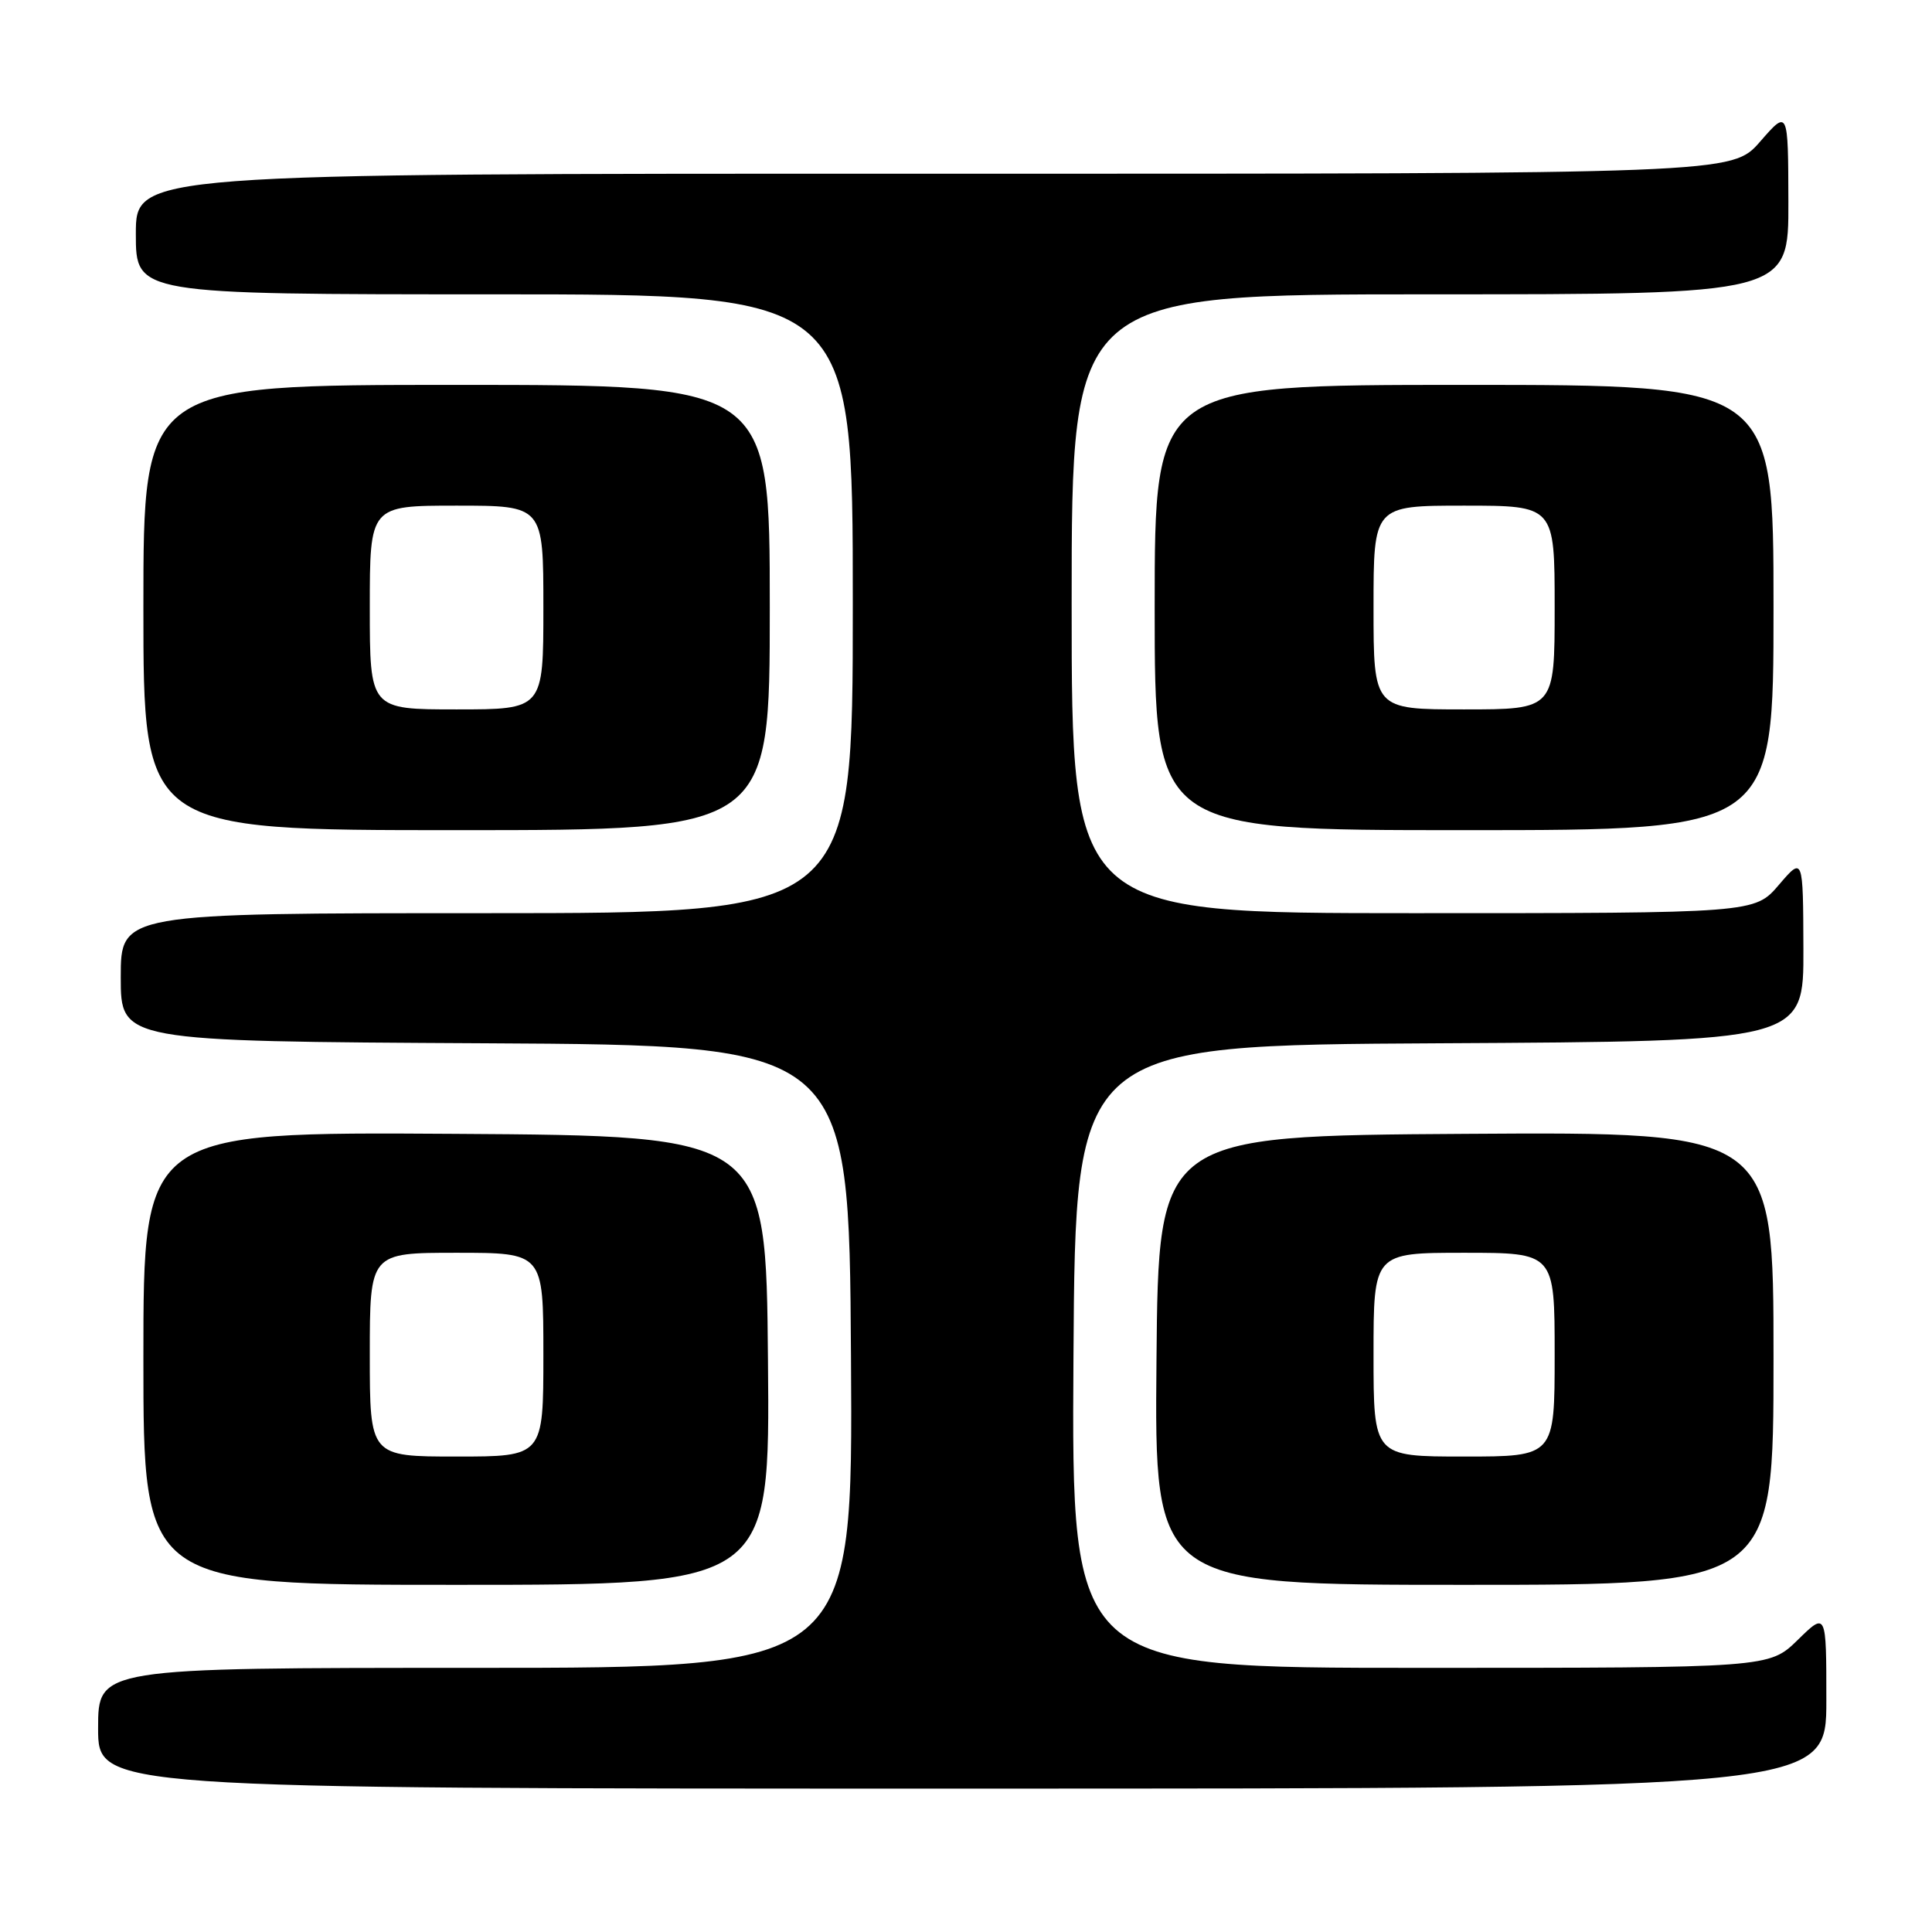 <?xml version="1.0" encoding="UTF-8" standalone="no"?>
<!DOCTYPE svg PUBLIC "-//W3C//DTD SVG 1.1//EN" "http://www.w3.org/Graphics/SVG/1.1/DTD/svg11.dtd" >
<svg xmlns="http://www.w3.org/2000/svg" xmlns:xlink="http://www.w3.org/1999/xlink" version="1.1" viewBox="0 0 256 256">
 <g >
 <path fill="currentColor"
d=" M 242.00 225.30 C 242.00 213.59 242.00 213.59 238.21 217.30 C 234.42 221.00 234.42 221.00 188.20 221.00 C 141.98 221.00 141.98 221.00 142.24 179.75 C 142.50 138.50 142.50 138.50 190.75 138.24 C 239.00 137.98 239.00 137.98 238.96 125.74 C 238.92 113.50 238.92 113.50 235.71 117.25 C 232.50 121.00 232.50 121.00 187.25 121.00 C 142.00 121.00 142.00 121.00 142.00 80.00 C 142.00 39.00 142.00 39.00 189.50 39.00 C 237.00 39.00 237.00 39.00 236.97 26.75 C 236.94 14.50 236.94 14.50 233.22 18.77 C 229.50 23.03 229.50 23.03 123.75 23.02 C 18.00 23.00 18.00 23.00 18.00 31.00 C 18.00 39.00 18.00 39.00 65.50 39.00 C 113.00 39.00 113.00 39.00 113.00 80.00 C 113.00 121.00 113.00 121.00 64.50 121.00 C 16.00 121.00 16.00 121.00 16.00 129.49 C 16.00 137.98 16.00 137.98 64.25 138.24 C 112.50 138.50 112.50 138.50 112.76 179.75 C 113.02 221.00 113.02 221.00 63.01 221.00 C 13.00 221.00 13.00 221.00 13.00 229.00 C 13.00 237.00 13.00 237.00 127.50 237.00 C 242.00 237.00 242.00 237.00 242.00 225.30 Z  M 101.76 180.25 C 101.50 150.50 101.50 150.50 60.25 150.24 C 19.00 149.98 19.00 149.98 19.00 179.99 C 19.00 210.00 19.00 210.00 60.51 210.00 C 102.03 210.00 102.03 210.00 101.76 180.25 Z  M 235.00 179.99 C 235.00 149.98 235.00 149.98 194.25 150.24 C 153.50 150.50 153.50 150.50 153.24 180.25 C 152.97 210.00 152.97 210.00 193.99 210.00 C 235.00 210.00 235.00 210.00 235.00 179.99 Z  M 102.00 80.50 C 102.00 51.00 102.00 51.00 60.50 51.00 C 19.00 51.00 19.00 51.00 19.00 80.50 C 19.00 110.00 19.00 110.00 60.50 110.00 C 102.00 110.00 102.00 110.00 102.00 80.50 Z  M 235.00 80.50 C 235.00 51.00 235.00 51.00 194.00 51.00 C 153.00 51.00 153.00 51.00 153.00 80.50 C 153.00 110.00 153.00 110.00 194.00 110.00 C 235.00 110.00 235.00 110.00 235.00 80.50 Z  M 49.00 179.50 C 49.00 166.00 49.00 166.00 60.50 166.00 C 72.00 166.00 72.00 166.00 72.00 179.50 C 72.00 193.00 72.00 193.00 60.50 193.00 C 49.00 193.00 49.00 193.00 49.00 179.50 Z  M 182.00 179.50 C 182.00 166.00 182.00 166.00 194.00 166.00 C 206.00 166.00 206.00 166.00 206.00 179.50 C 206.00 193.00 206.00 193.00 194.00 193.00 C 182.00 193.00 182.00 193.00 182.00 179.50 Z  M 49.00 80.50 C 49.00 67.00 49.00 67.00 60.50 67.00 C 72.00 67.00 72.00 67.00 72.00 80.50 C 72.00 94.00 72.00 94.00 60.50 94.00 C 49.00 94.00 49.00 94.00 49.00 80.50 Z  M 182.00 80.50 C 182.00 67.00 182.00 67.00 194.00 67.00 C 206.00 67.00 206.00 67.00 206.00 80.50 C 206.00 94.00 206.00 94.00 194.00 94.00 C 182.00 94.00 182.00 94.00 182.00 80.50 Z "/>
</g>
</svg>